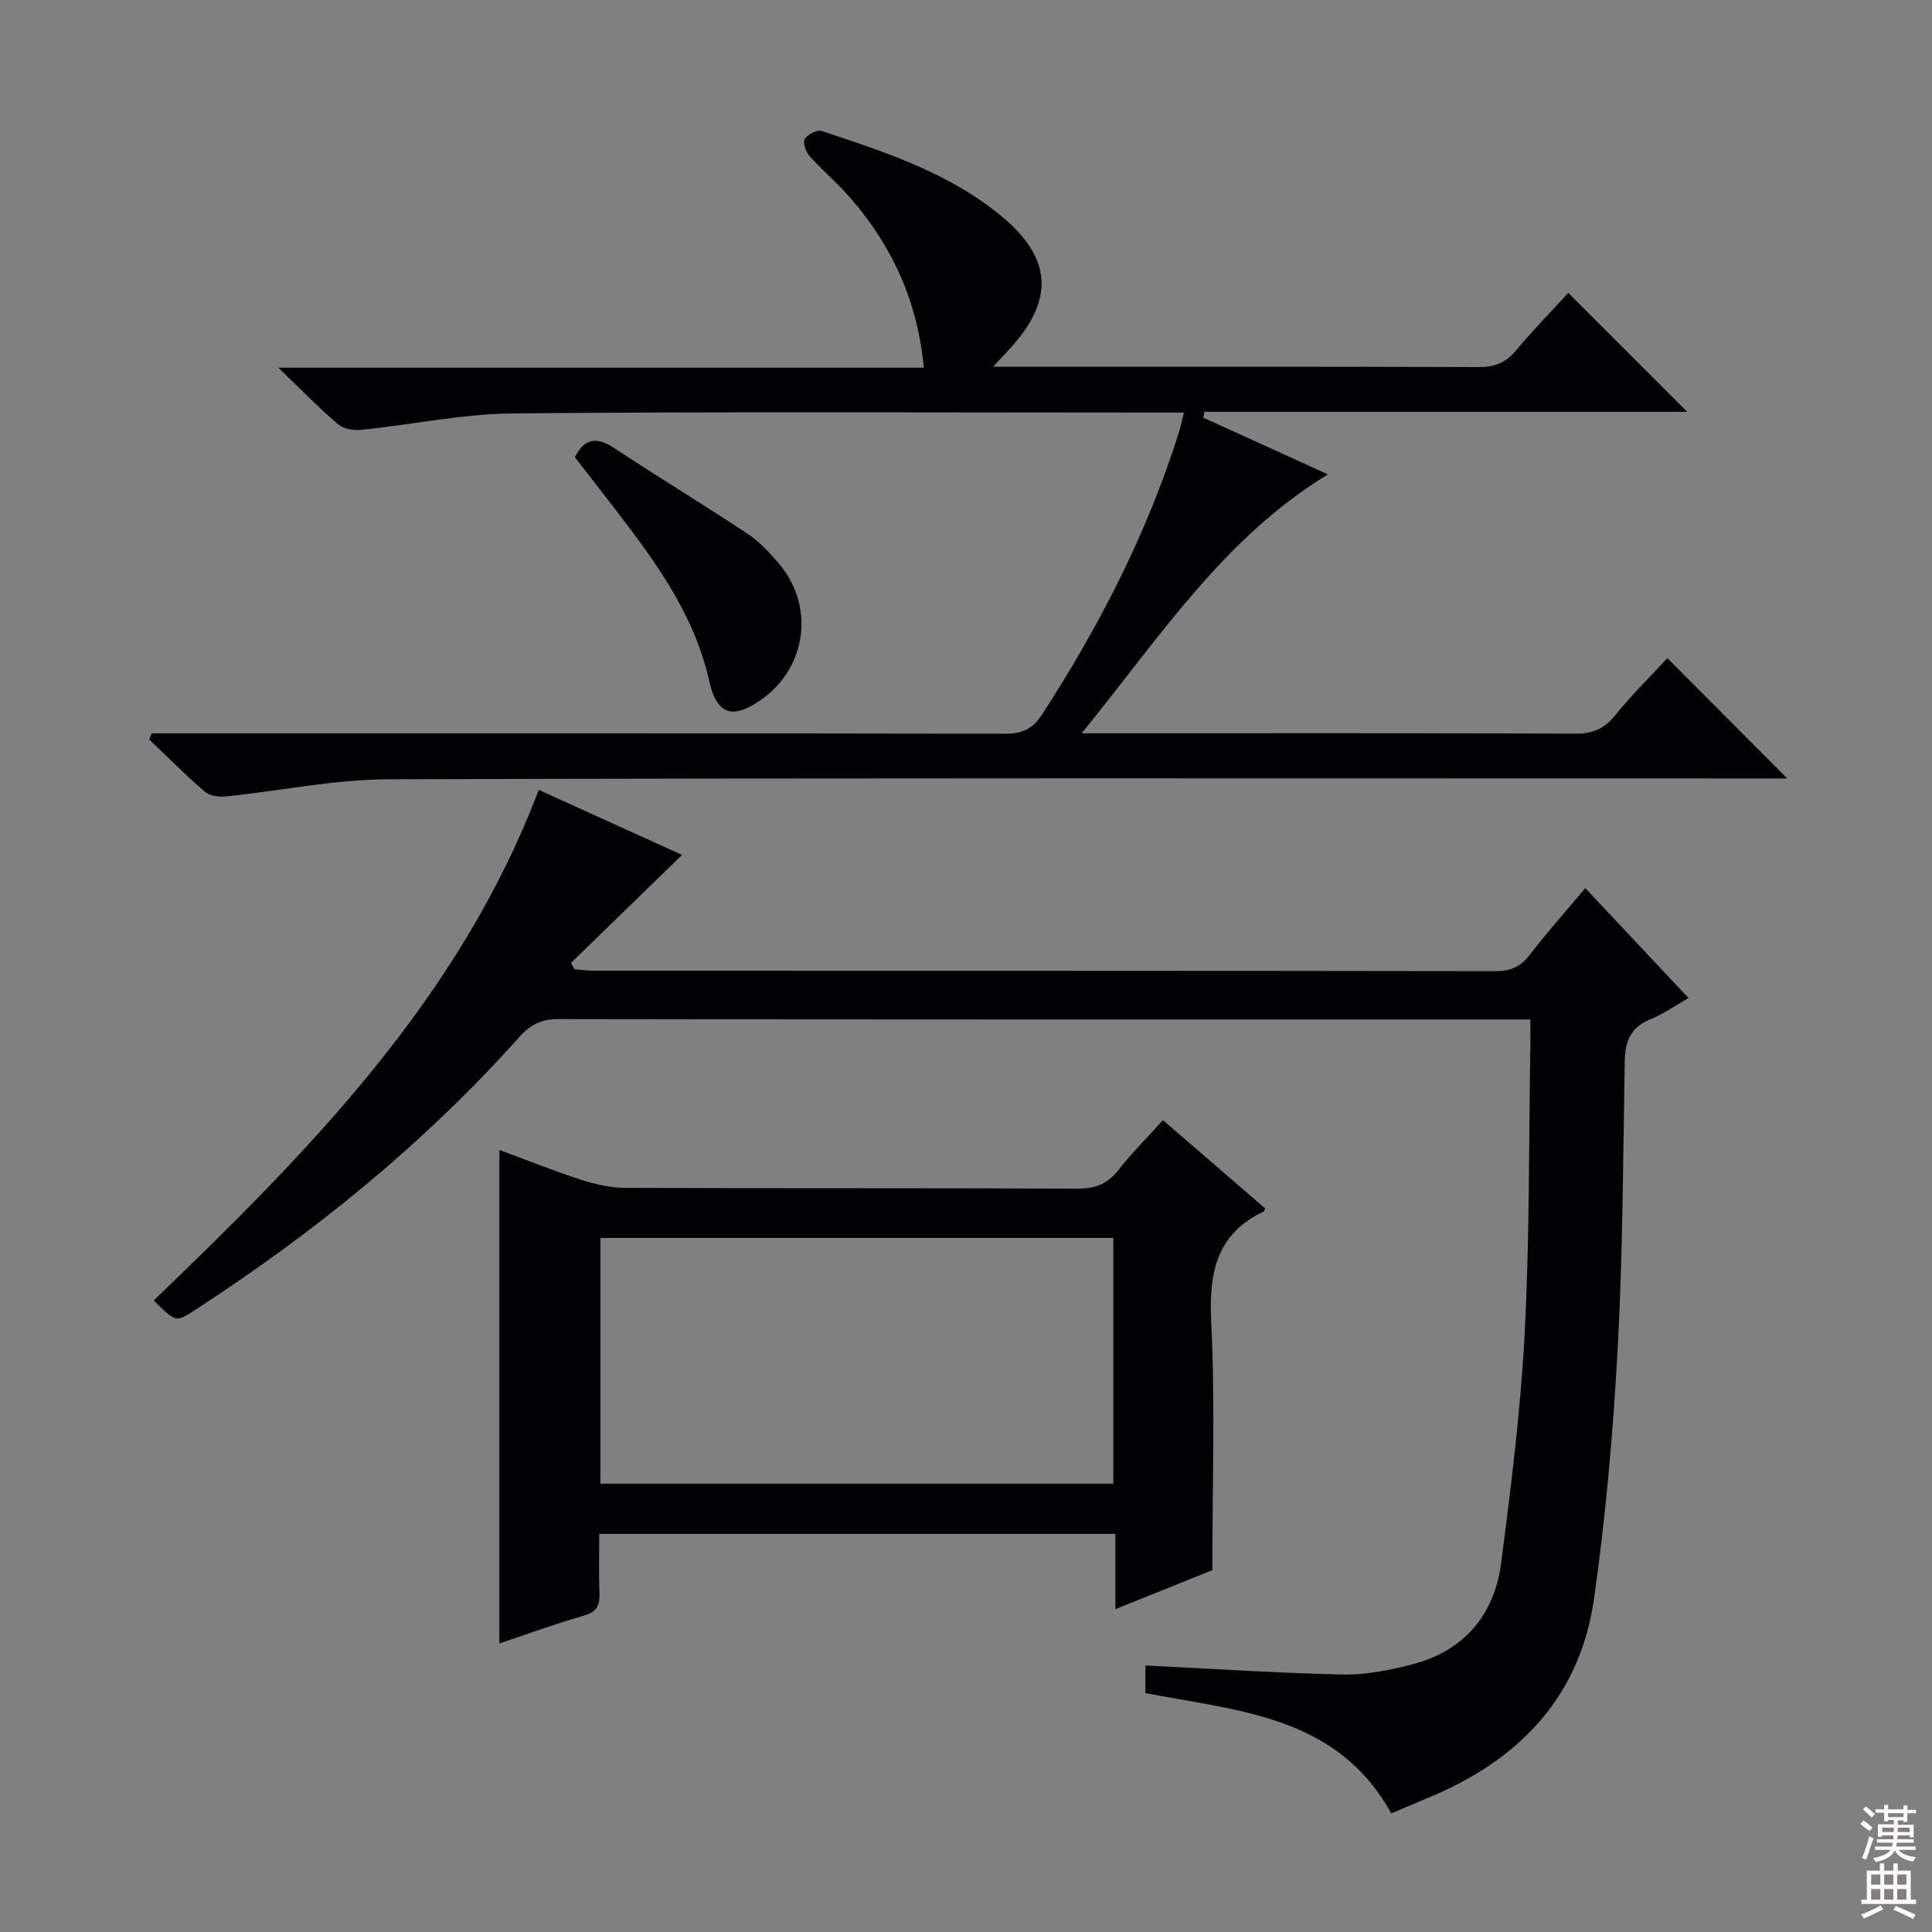 <svg enable-background="new 0 0 400 400" viewBox="0 0 400 400" xmlns="http://www.w3.org/2000/svg"><rect x="0" y="0" width="400" height="400" fill="#808080" stroke="none"/><g fill="#010103"><path d="m31.82 269.25c32.12-30.87 63.33-62.47 79.72-105.71 10.21 4.63 20.28 9.2 29.67 13.46-7.65 7.44-15.32 14.9-23 22.37.25.43.49.87.74 1.3 1.37.11 2.74.31 4.12.31 62.16.02 124.33-.01 186.49.09 3.16.01 5.23-.87 7.15-3.37 3.52-4.6 7.4-8.93 11.51-13.82 7.18 7.64 14.07 14.98 21.37 22.75-2.87 1.63-5.29 3.36-7.97 4.44-4.02 1.62-5.16 4.54-5.23 8.56-.36 19.81-.38 39.64-1.46 59.41-.94 17.39-2.46 34.81-4.92 52.04-2.79 19.56-14.72 32.58-32.59 40.38-3.03 1.32-6.08 2.58-9.38 3.98-11.15-20.22-31.53-21.16-50.9-24.91 0-1.94 0-4.01 0-5.71 13.7.67 27.24 1.57 40.79 1.87 4.74.1 9.62-.86 14.25-2.04 10.83-2.76 17.19-10.15 18.61-21.02 2.06-15.79 4.04-31.65 4.88-47.54 1.03-19.61.84-39.28 1.17-58.92.03-1.8 0-3.6 0-6.1-2.19 0-3.95 0-5.72 0-65.16 0-130.32.03-195.49-.08-3.52-.01-5.8 1.13-8.09 3.69-19.77 22.12-42.6 40.64-67.46 56.73-3.66 2.36-3.69 2.32-8.26-2.16z"/><path d="m205.59 75.93h5.5c31.66 0 63.32-.05 94.98.07 3.26.01 5.59-.79 7.72-3.34 3.6-4.32 7.55-8.35 10.91-12.02 8.25 8.25 16.22 16.21 24.62 24.62-33.4 0-66.68 0-99.96 0-.07.41-.15.82-.22 1.22 8.66 3.94 17.31 7.88 25.8 11.74-21.52 13.06-34.81 33.69-50.99 53.6h6.35c31.99 0 63.98-.05 95.98.07 3.49.01 5.86-.98 8.07-3.73 3.43-4.26 7.37-8.11 10.86-11.9 8.16 8.2 16.24 16.31 24.81 24.91-1.92 0-3.79 0-5.65 0-94.64 0-189.29-.13-283.93.17-11.2.03-22.39 2.4-33.59 3.54-1.45.15-3.4-.08-4.42-.95-4-3.43-7.72-7.2-11.54-10.83.17-.42.35-.85.52-1.27h5.71c56.99 0 113.97-.03 170.96.08 3.55.01 5.71-.96 7.69-4.01 11.9-18.36 21.81-37.66 28.38-58.59.33-1.05.54-2.14.97-3.89-2.26 0-4.03 0-5.8 0-44.32 0-88.65-.23-132.97.17-10.54.08-21.06 2.34-31.61 3.41-1.56.16-3.64-.21-4.76-1.16-3.91-3.35-7.51-7.07-12.35-11.71h133.64c-1.32-13.95-6.65-25.32-15.27-35.22-2.62-3.01-5.71-5.6-8.37-8.58-.78-.87-1.45-2.78-1.01-3.54.55-.96 2.55-1.98 3.5-1.67 13.25 4.39 26.62 8.72 37.52 17.89 10.22 8.59 10.55 17.15 1.59 27.02-.87.98-1.79 1.93-3.64 3.9z"/><path d="m240.78 231.92c7.18 6.2 14.2 12.26 21.17 18.28-.21.38-.24.59-.36.64-9.87 4.72-11.32 12.81-10.82 22.94.83 16.76.23 33.58.23 51.31-5.74 2.31-12.59 5.06-20.08 8.07 0-5.44 0-10.33 0-15.59-35.71 0-70.92 0-106.85 0 0 4.11-.12 8.21.04 12.3.1 2.51-.57 3.87-3.23 4.63-5.86 1.68-11.59 3.78-17.49 5.75 0-34.19 0-67.9 0-102.16 5.59 2.06 11.21 4.32 16.95 6.18 2.94.95 6.11 1.65 9.17 1.67 31.15.12 62.31.01 93.46.16 3.67.02 6.26-.89 8.54-3.8 2.76-3.53 5.95-6.71 9.27-10.38zm-116.47 24.38v50.88h106.19c0-17.16 0-33.9 0-50.88-35.41 0-70.5 0-106.19 0z"/><path d="m119.03 94.66c2.01-3.96 4.52-4.27 8.07-1.93 9.15 6.03 18.51 11.73 27.66 17.77 2.32 1.53 4.32 3.67 6.18 5.79 8.57 9.74 5.77 24.03-5.79 30.07-4.2 2.19-6.95.73-8.25-5.15-2.36-10.66-7.72-19.77-14.01-28.43-4.49-6.17-9.27-12.14-13.86-18.12z"/></g><path d="m385.2 377.6.6-.7c.6.4 1.3.9 1.9 1.5l-.6.7c-.8-.5-1.4-1-1.9-1.5zm.3 7.1c.6-1.4 1.1-2.9 1.5-4.5.3.1.6.3.9.4-.5 1.4-1 2.9-1.5 4.4zm.2-10.1.6-.6c.7.5 1.3 1.1 1.9 1.6l-.7.7c-.6-.6-1.2-1.2-1.8-1.7zm8.4-.8h.8v.9h1.8v.7h-1.8v1.8h-.8v-.3h-1.2v.9h3.3v2.6h-.8v-.4h-2.5c0 .3 0 .6-.1.8h3.4v.7h-3.5c0 .3-.1.6-.1.8h4v.7h-3.5c.7.9 1.9 1.3 3.6 1.5-.2.2-.4.5-.6.9-1.9-.3-3.2-1.1-3.8-2.3-.5 1.1-1.8 2-3.9 2.4-.2-.3-.4-.5-.6-.8 1.9-.4 3.1-.9 3.6-1.7h-3.2v-.7h3.5c.1-.2.1-.5.2-.8h-3.3v-.7h3.4c0-.2 0-.5 0-.8h-2.4v.3h-.8v-2.6h3.3v-.9h-1.2v.3h-.8v-1.8h-1.8v-.7h1.8v-.9h.8v.9h3.2zm-4.4 5.5h2.4c0-.3 0-.6 0-.9h-2.4zm1.2-3.1h3.2v-.8h-3.2zm4.4 2.2h-2.4v.9h2.5v-.9z" fill="#fcfafa"/><path d="m389.2 385.8h.9v1.5h1.9v-1.5h.9v1.5h2.7v6h1.1v.9h-11.3v-.9h1.1v-6h2.7zm.2 8.7.5.8c-1.2.6-2.5 1.3-4 1.9-.2-.3-.3-.6-.6-.8 1.6-.6 3-1.3 4.1-1.9zm-2-4.3h1.9v-2.1h-1.9zm0 3.1h1.9v-2.2h-1.9zm2.7-3.1h1.9v-2.1h-1.9zm0 3.1h1.9v-2.2h-1.9zm2.4 1.3c1.4.6 2.7 1.2 4.1 1.8l-.5.9c-1.5-.7-2.8-1.4-4.1-1.9zm2.2-6.5h-1.9v2.1h1.9zm-1.9 5.2h1.9v-2.2h-1.9z" fill="#fcfafa"/></svg>
